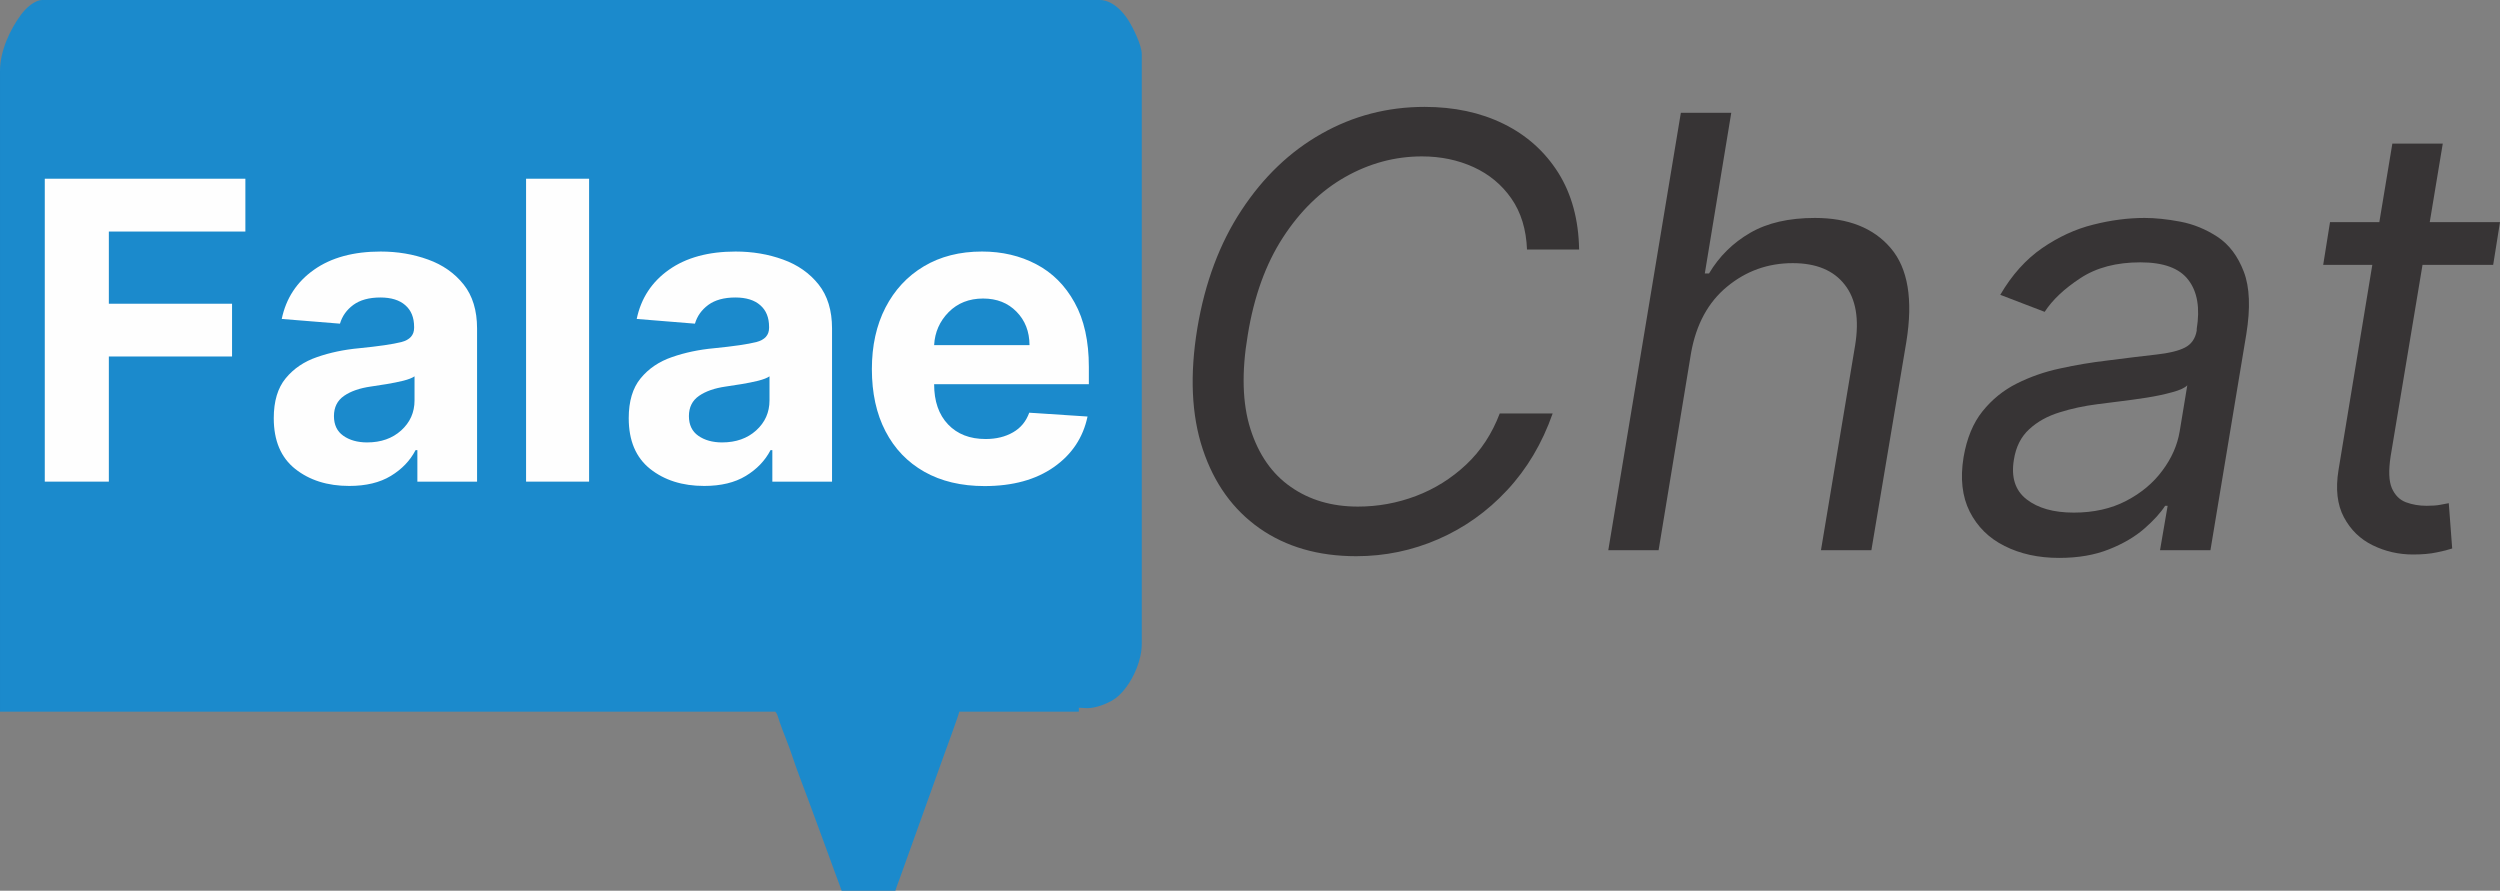 <?xml version="1.0" encoding="UTF-8"?>
<!DOCTYPE svg PUBLIC "-//W3C//DTD SVG 1.1//EN" "http://www.w3.org/Graphics/SVG/1.1/DTD/svg11.dtd">
<!-- Creator: CorelDRAW 2020 (64 Bit) -->
<svg xmlns="http://www.w3.org/2000/svg" xml:space="preserve" width="2033.72mm" height="724.606mm" version="1.1" style="shape-rendering:geometricPrecision; text-rendering:geometricPrecision; image-rendering:optimizeQuality; fill-rule:evenodd; clip-rule:evenodd"
viewBox="0 0 209668.54 74704.17"
 xmlns:xlink="http://www.w3.org/1999/xlink"
 xmlns:xodm="http://www.corel.com/coreldraw/odm/2003">
 <rect x="0" y="0" width="209668.54" height="74704.17" fill="#808080" stroke="none"/>
 <defs>
  <style type="text/css">
   <![CDATA[
    .fil0 {fill:#1B8ACC}
    .fil1 {fill:#FEFEFE;fill-rule:nonzero}
    .fil2 {fill:#373435;fill-rule:nonzero}
   ]]>
  </style>
 </defs>
 <g id="Camada_x0020_1">
  <path class="fil0" d="M-0 5964.7l0 53718.62 64987.99 0c164.41,0 354.36,741.66 400.77,877.5 293.23,858.4 789.44,2008.92 1043.43,2811.22 294.75,931.07 1006.78,2772.78 1381.94,3780.86 470.51,1264.32 926.26,2525.72 1390.27,3773.4 234.39,630.24 458.2,1267.78 690.06,1891.25l695.24 1886.61 4505.72 0c37.69,-144.91 108.6,-335.12 157.21,-477.44 55.4,-162.19 112.62,-302.04 172.71,-463.55l3693.87 -10292.73c97.89,-263.18 1314.97,-3578.06 1334.38,-3787.12l10026.25 0 0 -327.33 690.06 36.37c721.72,0 1536.25,-336.21 1991.44,-579.76 556.79,-297.9 945.15,-713.56 1304.79,-1194.99 612.96,-820.53 1290.68,-2253.79 1290.68,-3608.03l0 -49463.31c0,-768.7 -725.69,-2206.62 -1124.03,-2848.11 -447.82,-721.19 -1344.96,-1698.16 -2407.47,-1698.16l-88653.21 0c-719.27,0 -1461.38,759.49 -1802.41,1221.93 -940.99,1276.05 -1769.69,3060.04 -1769.69,4742.77z"/>
  <polygon class="fil1" points="3755.06,40393.42 3755.06,14989.09 20578.73,14989.09 20578.73,19419.14 9128.15,19419.14 9128.15,25473.33 19461.03,25473.33 19461.03,29897.55 9128.15,29897.55 9128.15,40393.42 "/>
  <path id="1" class="fil1" d="M29281.63 40754.34c-1816.26,0 -3323.99,-477.35 -4523.19,-1426.22 -1199.2,-954.7 -1798.79,-2369.29 -1798.79,-4255.4 0,-1420.4 331.82,-2538.1 1001.27,-3347.27 669.46,-814.99 1548.48,-1408.76 2637.07,-1781.33 1088.58,-378.38 2258.68,-622.89 3516.09,-739.31 1653.25,-163 2834.99,-337.63 3551.02,-518.09 710.2,-186.28 1065.3,-582.14 1065.3,-1193.38l0 -75.67c0,-785.88 -244.5,-1391.31 -739.31,-1822.08 -489,-430.78 -1187.56,-646.17 -2089.87,-646.17 -948.88,0 -1705.65,209.56 -2270.31,622.88 -558.85,413.32 -931.41,937.24 -1117.7,1571.77l-4884.11 -395.85c360.92,-1734.76 1269.05,-3114.42 2706.92,-4127.33 1443.7,-1018.74 3306.53,-1525.2 5588.49,-1525.2 1414.58,0 2736.03,221.21 3970.16,669.46 1234.12,442.42 2229.57,1140.98 2986.35,2089.86 750.94,943.06 1129.34,2177.19 1129.34,3690.73l0 12847.7 -5006.36 0 0 -2642.88 -151.36 0c-459.88,884.83 -1152.63,1606.68 -2078.22,2165.54 -919.77,558.84 -2084.04,838.27 -3492.8,838.27zm1513.55 -3649.98c1158.44,0 2113.14,-337.63 2852.46,-1007.09 745.13,-675.28 1117.7,-1513.55 1117.7,-2514.82l0 -2020.01c-203.75,139.72 -523.93,261.96 -960.53,372.57 -430.78,104.78 -896.48,197.92 -1391.3,279.42 -489,75.67 -931.41,145.53 -1315.62,203.75 -931.41,133.89 -1676.55,390.02 -2241.22,780.06 -564.67,390.02 -849.92,954.69 -849.92,1699.83 0,727.66 261.96,1280.69 785.88,1647.44 529.74,372.57 1193.37,558.84 2002.54,558.84z"/>
  <polygon id="2" class="fil1" points="49406,14989.09 49406,40393.42 44120.23,40393.42 44120.23,14989.09 "/>
  <path id="3" class="fil1" d="M59051.97 40754.34c-1816.26,0 -3323.99,-477.35 -4523.19,-1426.22 -1199.2,-954.7 -1798.79,-2369.29 -1798.79,-4255.4 0,-1420.4 331.82,-2538.1 1001.27,-3347.27 669.46,-814.99 1548.48,-1408.76 2637.07,-1781.33 1088.58,-378.38 2258.68,-622.89 3516.09,-739.31 1653.25,-163 2834.99,-337.63 3551.02,-518.09 710.2,-186.28 1065.3,-582.14 1065.3,-1193.38l0 -75.67c0,-785.88 -244.5,-1391.31 -739.31,-1822.08 -489,-430.78 -1187.56,-646.17 -2089.87,-646.17 -948.88,0 -1705.65,209.56 -2270.31,622.88 -558.85,413.32 -931.41,937.24 -1117.7,1571.77l-4884.11 -395.85c360.92,-1734.76 1269.05,-3114.42 2706.92,-4127.33 1443.7,-1018.74 3306.53,-1525.2 5588.49,-1525.2 1414.58,0 2736.03,221.21 3970.16,669.46 1234.12,442.42 2229.57,1140.98 2986.35,2089.86 750.94,943.06 1129.34,2177.19 1129.34,3690.73l0 12847.7 -5006.36 0 0 -2642.88 -151.36 0c-459.88,884.83 -1152.63,1606.68 -2078.22,2165.54 -919.77,558.84 -2084.04,838.27 -3492.8,838.27zm1513.55 -3649.98c1158.44,0 2113.14,-337.63 2852.46,-1007.09 745.13,-675.28 1117.7,-1513.55 1117.7,-2514.82l0 -2020.01c-203.75,139.72 -523.93,261.96 -960.53,372.57 -430.78,104.78 -896.48,197.92 -1391.3,279.42 -489,75.67 -931.41,145.53 -1315.62,203.75 -931.41,133.89 -1676.55,390.02 -2241.22,780.06 -564.67,390.02 -849.92,954.69 -849.92,1699.83 0,727.66 261.96,1280.69 785.88,1647.44 529.74,372.57 1193.37,558.84 2002.54,558.84z"/>
  <path id="4" class="fil1" d="M82576 40765.99c-1955.96,0 -3638.33,-401.67 -5052.92,-1199.2 -1408.77,-797.53 -2497.36,-1926.87 -3259.96,-3399.66 -762.59,-1466.98 -1140.98,-3201.74 -1140.98,-5210.11 0,-1961.79 378.38,-3684.91 1140.98,-5163.53 762.59,-1478.62 1833.72,-2631.24 3219.2,-3457.87 1385.48,-826.64 3009.63,-1239.95 4878.28,-1239.95 1682.37,0 3195.91,355.1 4546.46,1065.3 1356.38,710.2 2427.51,1781.33 3219.2,3219.2 797.52,1432.05 1193.38,3230.84 1193.38,5390.56l0 1449.51 -12975.77 0 0 11.65c0,1420.41 390.03,2543.92 1164.27,3358.91 780.07,820.81 1827.91,1228.3 3155.17,1228.3 884.84,0 1647.44,-186.27 2293.6,-558.84 646.18,-366.74 1100.23,-919.77 1362.2,-1647.44l4889.92 320.18c-372.56,1769.68 -1315.62,3184.27 -2829.17,4243.75 -1513.55,1059.48 -3446.23,1589.23 -5803.88,1589.23zm-4232.11 -11823.15l7998.52 0c-5.81,-1129.34 -366.74,-2066.58 -1088.58,-2800.06 -721.85,-739.3 -1653.26,-1106.05 -2805.89,-1106.05 -1170.09,0 -2136.43,384.2 -2887.39,1140.98 -750.95,762.59 -1158.44,1682.37 -1216.66,2765.14z"/>
  <path class="fil2" d="M132436.74 20926.01l-4370.98 0c-67.24,-1697.96 -504.34,-3118.52 -1311.29,-4278.51 -806.95,-1160 -1866.07,-2034.19 -3168.95,-2631 -1311.29,-596.8 -2748.67,-899.41 -4328.95,-899.41 -2269.54,0 -4413.01,580 -6447.19,1731.59 -2025.78,1151.58 -3765.77,2841.13 -5211.55,5068.65 -1445.79,2227.52 -2429.26,4950.97 -2950.41,8170.36 -529.56,3126.93 -453.91,5766.33 226.96,7901.38 680.86,2135.06 1807.23,3757.37 3387.51,4850.1 1571.87,1101.15 3446.34,1647.53 5623.43,1647.53 1672.74,0 3295.04,-294.21 4875.32,-891.01 1571.87,-596.8 2975.63,-1479.41 4202.86,-2631 1235.65,-1159.99 2168.68,-2588.96 2815.92,-4286.92l4438.22 0c-882.6,2513.31 -2160.27,4656.78 -3824.61,6438.79 -1664.34,1790.42 -3589.25,3152.15 -5766.33,4102 -2177.07,949.85 -4471.84,1428.98 -6884.29,1428.98 -3177.37,0 -5875.6,-781.74 -8103.12,-2336.79 -2227.51,-1563.47 -3816.19,-3774.17 -4766.04,-6632.12 -949.85,-2857.94 -1101.15,-6245.45 -453.91,-10162.52 638.84,-3816.2 1874.48,-7119.65 3706.92,-9893.53 1824.05,-2773.89 4059.97,-4917.35 6716.18,-6413.57 2647.8,-1496.23 5522.56,-2244.33 8632.69,-2244.33 2479.68,0 4690.39,470.73 6623.71,1420.57 1933.31,949.85 3463.16,2319.98 4589.52,4102 1117.97,1782.01 1706.37,3933.88 1748.4,6438.78z"/>
  <path id="1" class="fil2" d="M141825.93 29592.31l-2723.45 16550.88 -4219.67 0 6085.74 -36682.59 4228.07 0 -2219.11 13474.38 353.04 0c857.38,-1437.38 2008.97,-2572.16 3446.34,-3404.32 1445.78,-840.58 3253.02,-1252.46 5438.51,-1252.46 2790.7,0 4917.35,840.58 6354.73,2530.13 1445.78,1689.55 1882.88,4312.14 1311.29,7850.95l-2933.61 17483.91 -4228.07 0 2866.35 -17189.71c353.04,-2185.49 67.25,-3883.44 -874.19,-5077.06 -933.03,-1202.01 -2387.23,-1807.23 -4362.57,-1807.23 -2076.22,0 -3908.66,655.64 -5497.34,1966.94 -1588.68,1302.88 -2597.37,3160.55 -3026.06,5556.18z"/>
  <path id="2" class="fil2" d="M172700.16 46790.43c-1739.99,0 -3269.82,-336.23 -4581.12,-1000.28 -1319.7,-655.64 -2286.37,-1622.3 -2925.19,-2883.16 -630.43,-1252.46 -806.96,-2782.3 -512.75,-4572.71 268.98,-1571.88 798.54,-2857.95 1588.67,-3841.42 790.14,-983.47 1748.4,-1765.2 2874.76,-2328.39 1126.37,-563.18 2345.2,-991.87 3656.5,-1269.26 1302.89,-285.79 2605.78,-504.35 3908.66,-655.65 1697.96,-218.54 3076.5,-386.66 4135.62,-504.34 1067.53,-117.68 1866.07,-311.01 2404.04,-588.4 537.97,-277.39 865.79,-748.11 983.47,-1412.16l0 -142.9c285.8,-1756.79 58.85,-3126.93 -697.67,-4110.4 -748.11,-991.88 -2093.02,-1479.41 -4026.34,-1479.41 -2008.97,0 -3681.7,437.1 -5035.03,1328.11 -1344.91,882.6 -2345.19,1824.04 -2992.43,2824.32l-3723.75 -1428.98c975.06,-1672.74 2151.87,-2975.63 3513.59,-3917.06 1361.73,-933.04 2782.3,-1597.09 4278.52,-1966.94 1487.81,-378.26 2933.6,-563.18 4312.14,-563.18 882.6,0 1882.88,100.87 2992.44,311.01 1109.55,210.15 2151.87,638.84 3126.93,1277.67 975.06,647.24 1706.36,1622.3 2202.29,2925.19 495.94,1294.49 563.18,3042.88 210.15,5228.36l-3009.26 18122.74 -4228.07 0 638.83 -3723.74 -210.14 0c-386.66,596.8 -966.65,1235.64 -1748.39,1916.51 -781.73,680.86 -1765.2,1260.86 -2950.41,1731.57 -1193.61,479.13 -2588.96,722.89 -4186.05,722.89zm1218.84 -3799.39c1672.74,0 3135.33,-327.83 4396.19,-983.47 1260.86,-655.65 2277.95,-1504.63 3042.87,-2546.93 773.34,-1033.91 1252.46,-2126.65 1445.79,-3278.24l638.84 -3866.64c-210.15,218.55 -638.84,411.88 -1269.27,580 -630.42,176.52 -1344.91,327.83 -2135.05,453.9 -798.54,126.09 -1571.87,226.96 -2311.57,319.42 -748.11,92.47 -1344.91,168.11 -1798.82,226.96 -1126.37,142.89 -2193.9,369.85 -3202.58,689.27 -1008.68,311.01 -1857.66,781.73 -2538.53,1412.16 -689.27,630.42 -1117.96,1479.4 -1286.07,2555.33 -243.77,1462.6 100.87,2572.15 1059.12,3320.27 958.26,748.11 2277.95,1117.96 3959.1,1117.96z"/>
  <path id="3" class="fil2" d="M209668.54 18631.25l-571.59 3580.84 -5926.04 0 -2673.02 16046.53c-184.92,1202.02 -151.3,2093.02 100.87,2681.42 260.58,588.4 647.24,983.48 1185.21,1185.21 529.56,193.34 1101.15,294.21 1723.17,294.21 470.72,0 848.98,-25.22 1151.59,-84.05 294.2,-50.43 537.97,-100.87 714.49,-134.5l285.79 3799.39c-319.42,109.28 -756.52,218.55 -1302.89,327.83 -537.97,117.68 -1202.02,176.52 -1992.15,176.52 -1193.62,0 -2319.99,-260.58 -3370.7,-773.33 -1050.72,-512.75 -1849.26,-1294.48 -2412.44,-2345.19 -563.18,-1050.72 -714.49,-2378.82 -453.9,-3975.91l2832.73 -17198.11 -4118.81 0 571.6 -3580.84 4135.62 0 1092.74 -6590.09 4228.08 0 -1092.74 6590.09 5892.41 0z"/>
 </g>
</svg>
